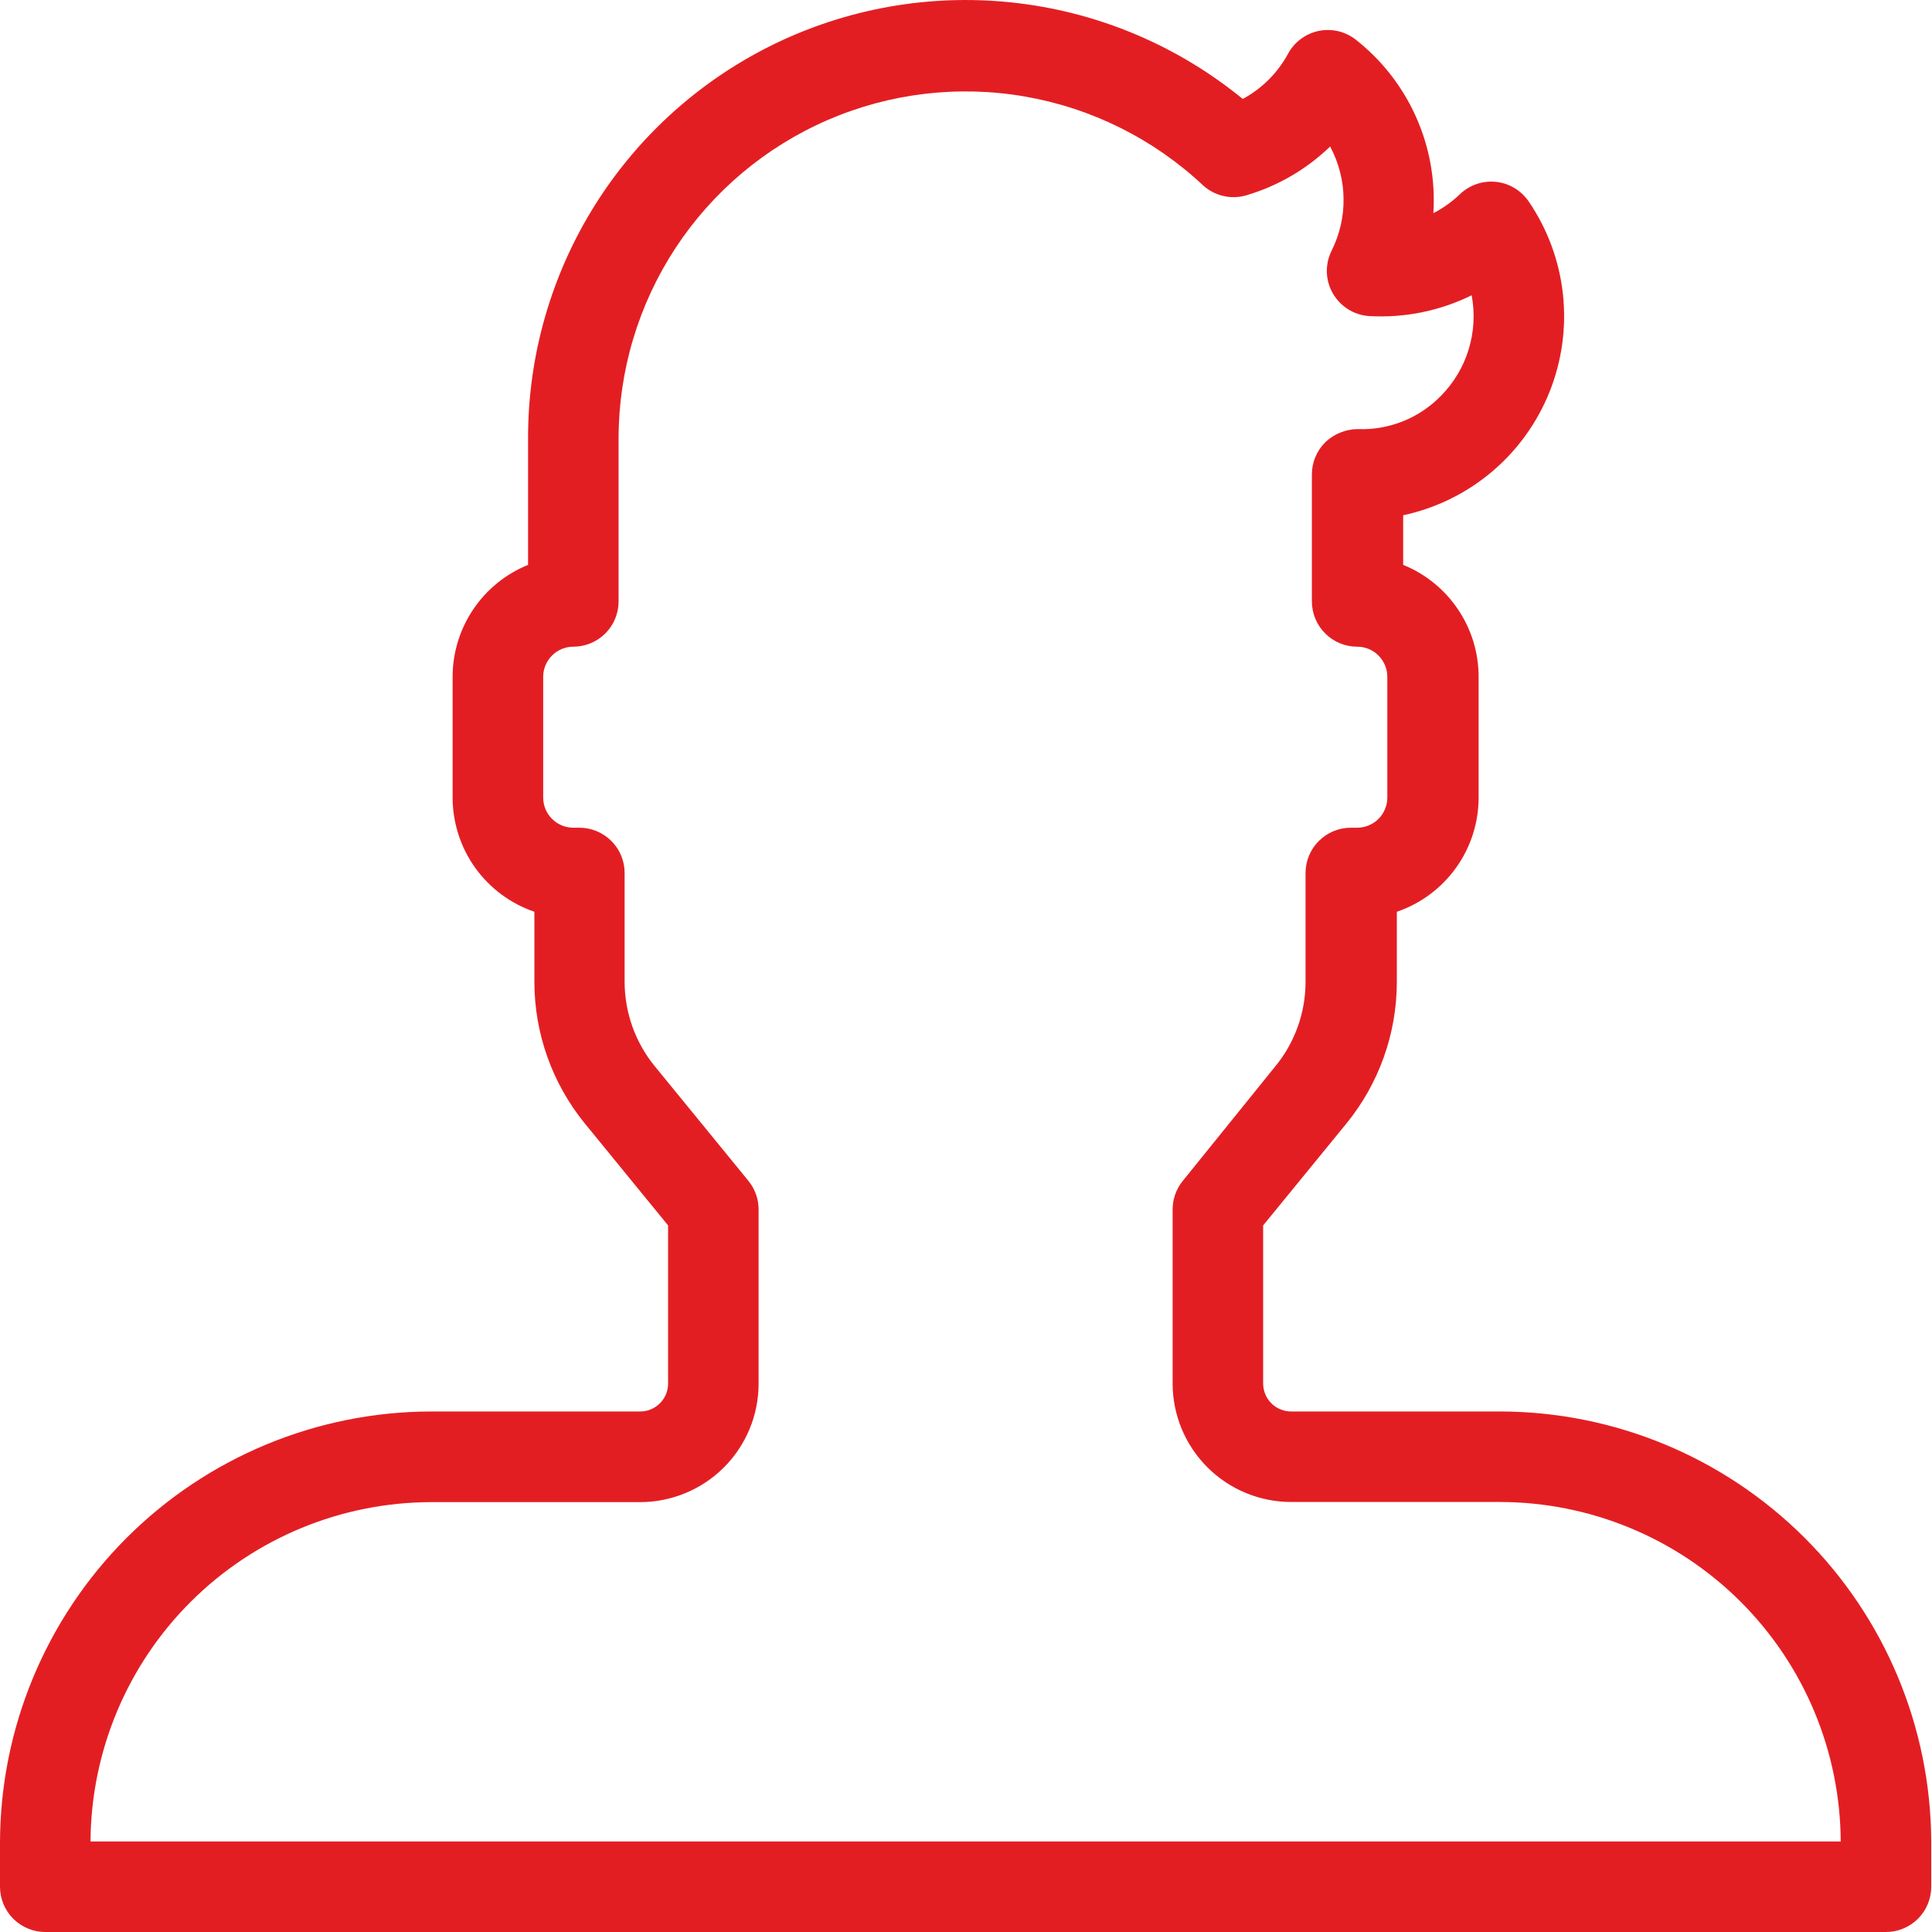 <svg width="40" height="40" viewBox="0 0 40 40" fill="none" xmlns="http://www.w3.org/2000/svg">
<path d="M39.984 38.126C39.974 35.763 39.03 33.501 37.357 31.833C35.684 30.165 33.419 29.226 31.056 29.223H26.736C26.66 29.224 26.585 29.21 26.515 29.181C26.444 29.153 26.38 29.111 26.326 29.058C26.272 29.005 26.228 28.942 26.199 28.872C26.169 28.802 26.153 28.727 26.152 28.651V25.371L27.877 23.26C28.55 22.434 28.918 21.401 28.92 20.336V18.877C29.414 18.709 29.842 18.39 30.146 17.966C30.45 17.542 30.613 17.034 30.613 16.512V14.013C30.613 13.515 30.465 13.029 30.186 12.616C29.908 12.203 29.513 11.882 29.051 11.695V10.668C29.728 10.523 30.358 10.214 30.887 9.768C31.416 9.322 31.826 8.752 32.083 8.11C32.339 7.467 32.434 6.772 32.358 6.084C32.282 5.396 32.038 4.738 31.647 4.167C31.57 4.055 31.469 3.961 31.352 3.891C31.235 3.821 31.104 3.778 30.968 3.765C30.832 3.751 30.695 3.767 30.567 3.812C30.438 3.857 30.32 3.929 30.223 4.024C30.06 4.179 29.876 4.311 29.676 4.414C29.72 3.729 29.597 3.044 29.316 2.417C29.036 1.791 28.607 1.242 28.067 0.819C27.96 0.735 27.835 0.676 27.703 0.645C27.57 0.615 27.433 0.613 27.299 0.641C27.166 0.669 27.041 0.726 26.932 0.807C26.823 0.888 26.732 0.992 26.668 1.112C26.453 1.509 26.127 1.834 25.73 2.049C24.402 0.962 22.793 0.274 21.089 0.067C19.385 -0.141 17.657 0.139 16.107 0.875C14.556 1.612 13.247 2.773 12.331 4.225C11.415 5.676 10.93 7.358 10.933 9.075V11.695C10.472 11.882 10.076 12.203 9.798 12.616C9.52 13.029 9.371 13.515 9.371 14.013V16.512C9.371 17.034 9.535 17.542 9.838 17.966C10.142 18.39 10.571 18.709 11.064 18.877V20.336C11.066 21.401 11.435 22.434 12.108 23.26L13.832 25.371V28.651C13.831 28.727 13.816 28.802 13.786 28.872C13.756 28.942 13.713 29.005 13.658 29.058C13.604 29.111 13.54 29.153 13.47 29.181C13.399 29.21 13.324 29.224 13.248 29.223H8.928C6.561 29.227 4.292 30.169 2.618 31.843C0.945 33.518 0.003 35.787 0 38.154L0 39.063C0 39.311 0.099 39.55 0.274 39.725C0.45 39.901 0.689 40 0.937 40H39.047C39.296 40 39.534 39.901 39.71 39.725C39.886 39.55 39.984 39.311 39.984 39.063V38.126ZM1.874 38.126C1.884 36.261 2.631 34.475 3.953 33.159C5.274 31.843 7.063 31.103 8.928 31.1H13.248C13.898 31.101 14.522 30.844 14.983 30.386C15.444 29.927 15.704 29.305 15.706 28.654V25.04C15.706 24.824 15.631 24.614 15.494 24.447L13.557 22.076C13.155 21.585 12.935 20.97 12.932 20.336V18.074C12.932 17.826 12.834 17.587 12.658 17.412C12.482 17.236 12.244 17.137 11.995 17.137H11.87C11.705 17.137 11.546 17.071 11.429 16.954C11.311 16.837 11.246 16.678 11.246 16.512V14.013C11.246 13.848 11.311 13.689 11.429 13.572C11.546 13.454 11.705 13.389 11.87 13.389C12.119 13.389 12.357 13.29 12.533 13.114C12.709 12.938 12.807 12.7 12.807 12.451V9.075C12.808 7.674 13.218 6.305 13.986 5.134C14.755 3.964 15.849 3.043 17.133 2.486C18.418 1.929 19.837 1.759 21.217 1.998C22.597 2.237 23.877 2.873 24.9 3.83C25.019 3.942 25.166 4.02 25.326 4.057C25.485 4.095 25.652 4.089 25.809 4.042C26.458 3.85 27.052 3.504 27.539 3.033C27.716 3.364 27.812 3.732 27.817 4.107C27.823 4.482 27.738 4.853 27.57 5.189C27.501 5.327 27.467 5.481 27.471 5.637C27.476 5.792 27.519 5.944 27.597 6.078C27.675 6.212 27.785 6.325 27.917 6.407C28.049 6.488 28.199 6.536 28.355 6.544C29.085 6.585 29.813 6.437 30.469 6.113C30.54 6.488 30.518 6.874 30.406 7.238C30.294 7.602 30.095 7.933 29.826 8.203C29.604 8.429 29.337 8.607 29.042 8.724C28.747 8.841 28.431 8.896 28.114 8.884C27.864 8.885 27.624 8.981 27.442 9.153C27.353 9.24 27.283 9.344 27.235 9.459C27.186 9.573 27.161 9.697 27.161 9.821V12.451C27.161 12.7 27.26 12.938 27.436 13.114C27.611 13.29 27.85 13.389 28.098 13.389C28.264 13.389 28.423 13.454 28.54 13.572C28.657 13.689 28.723 13.848 28.723 14.013V16.512C28.723 16.678 28.657 16.837 28.54 16.954C28.423 17.071 28.264 17.137 28.098 17.137H27.967C27.719 17.137 27.48 17.236 27.305 17.412C27.129 17.587 27.03 17.826 27.03 18.074V20.336C27.028 20.97 26.808 21.585 26.405 22.076L24.49 24.447C24.353 24.614 24.278 24.824 24.278 25.04V28.651C24.28 29.301 24.541 29.924 25.002 30.383C25.462 30.841 26.086 31.098 26.736 31.097H31.056C32.922 31.1 34.711 31.84 36.033 33.157C37.354 34.474 38.101 36.26 38.11 38.126H1.874Z" fill="#E31E23"/>
</svg>
